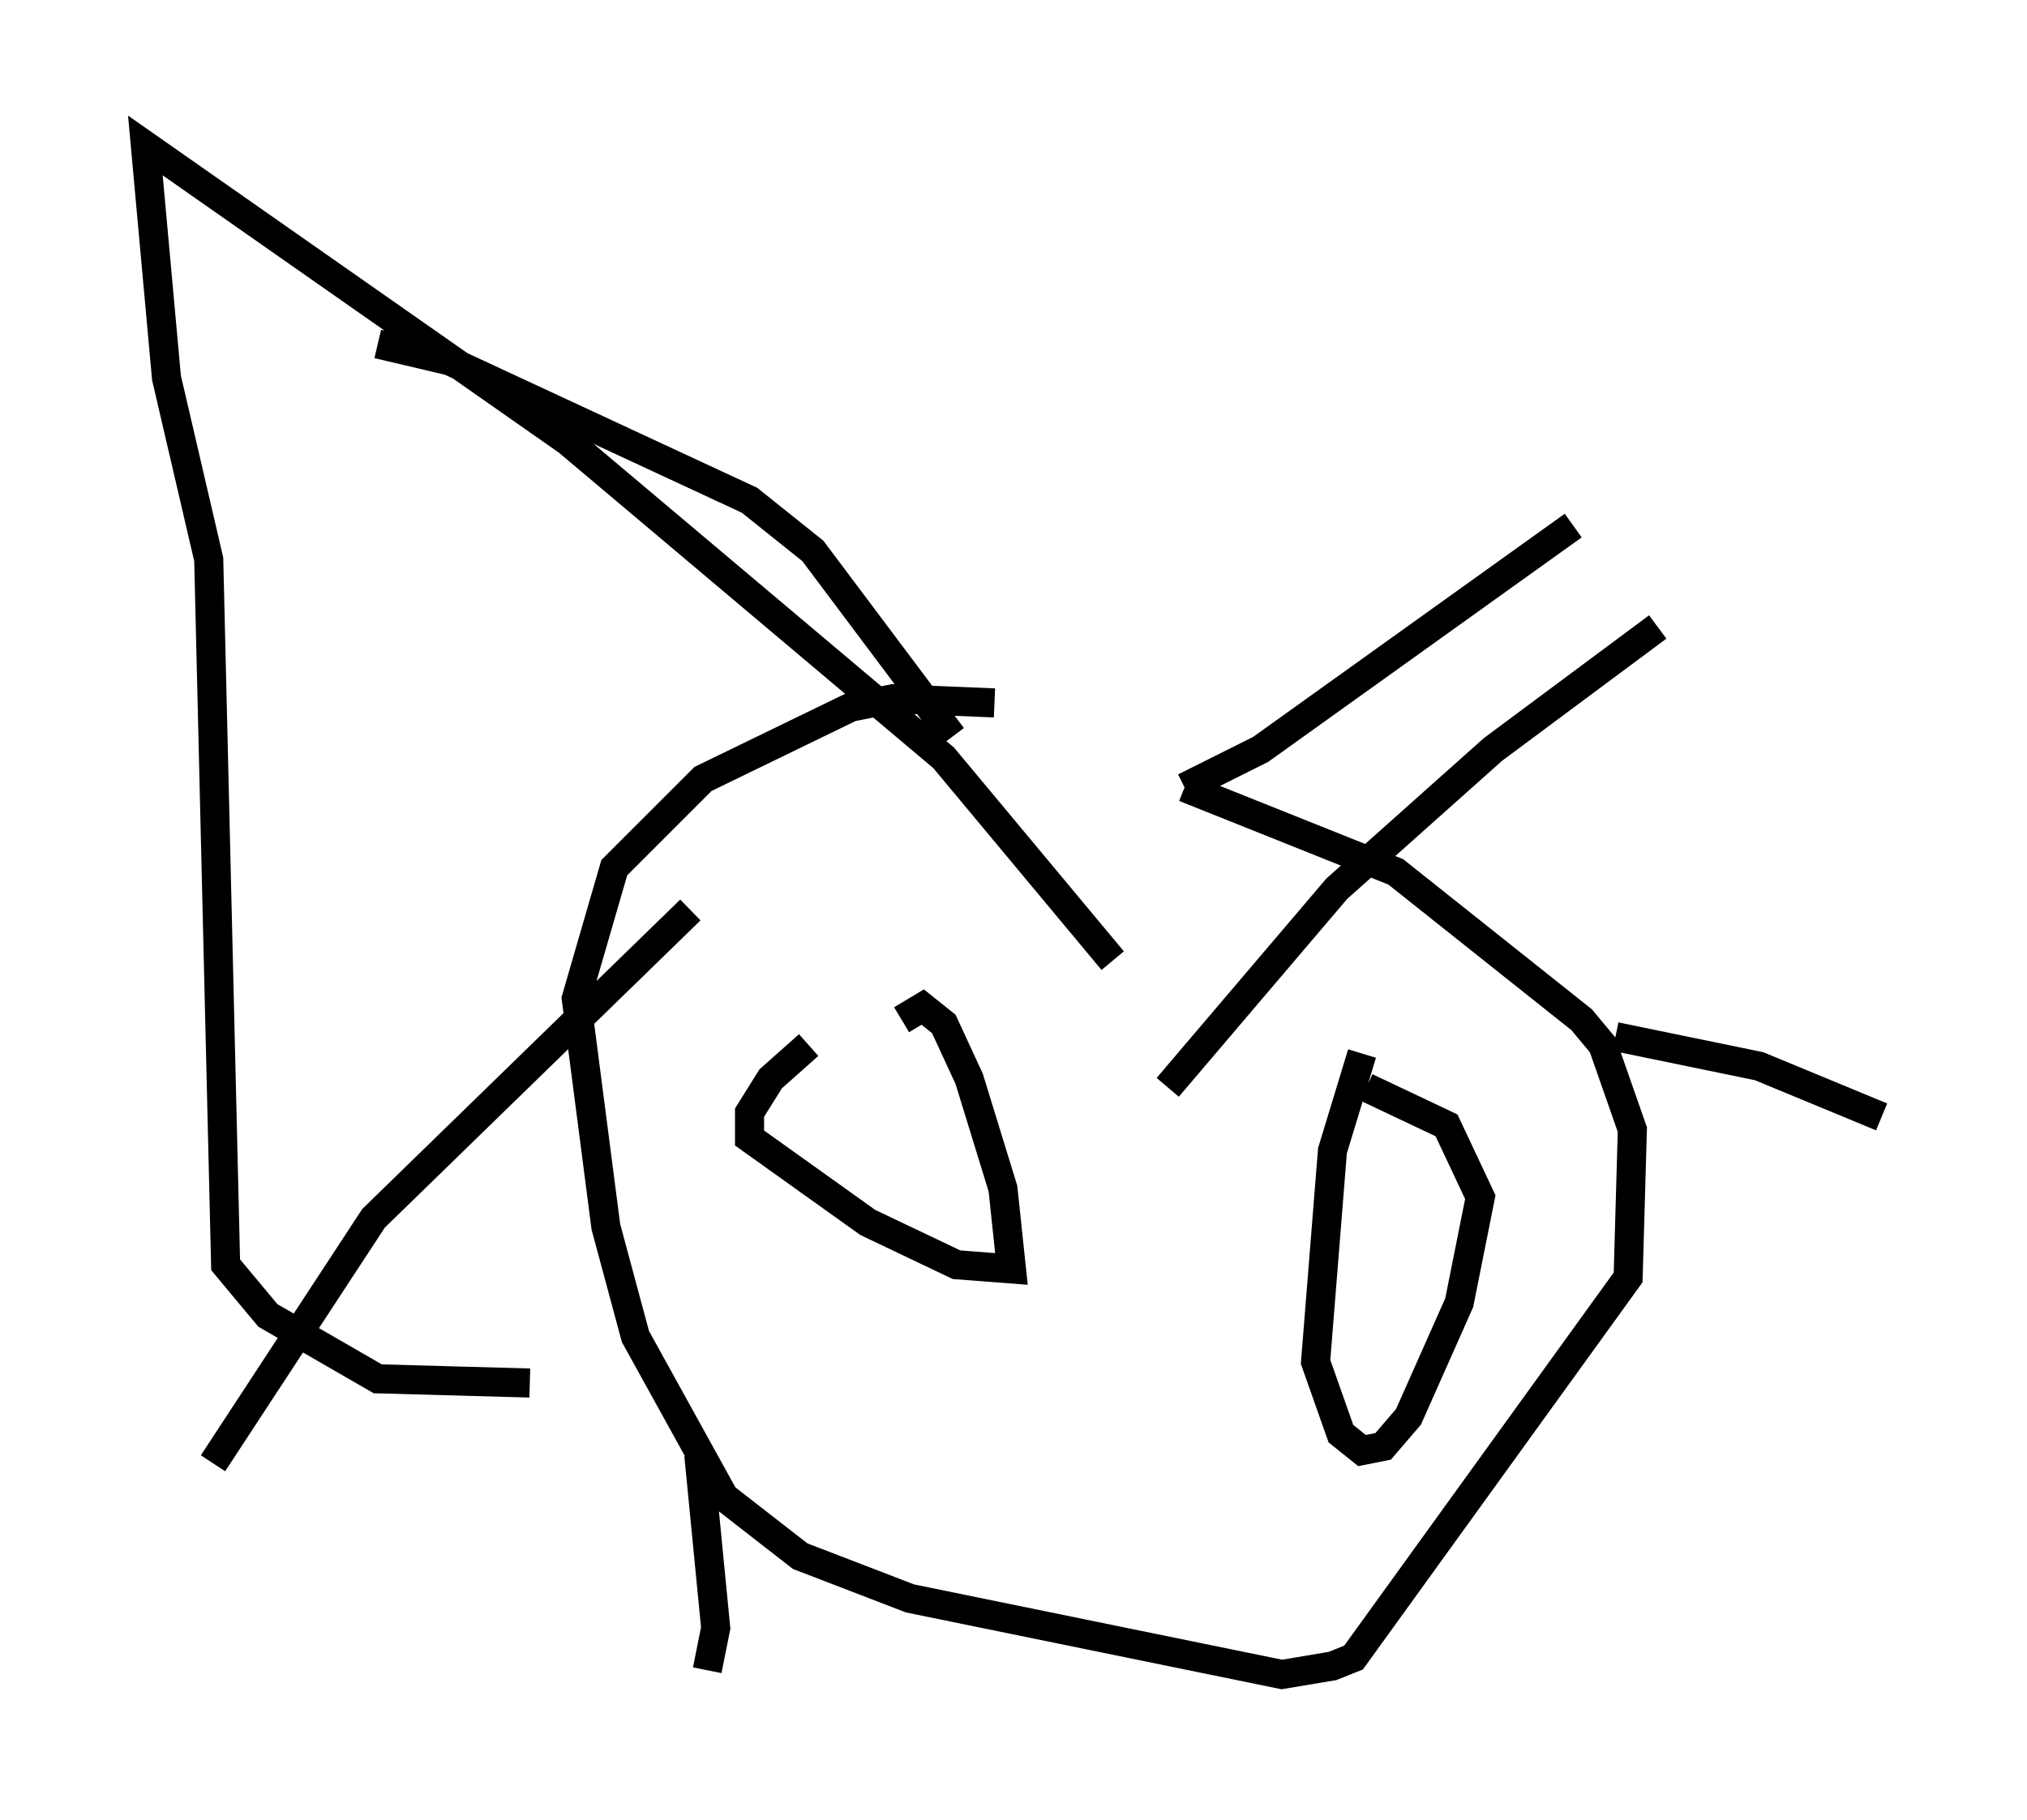 <?xml version="1.0" encoding="utf-8" ?>
<svg baseProfile="full" height="62.581" version="1.1" width="69.698" xmlns="http://www.w3.org/2000/svg" xmlns:ev="http://www.w3.org/2001/xml-events" xmlns:xlink="http://www.w3.org/1999/xlink"><defs /><rect fill="white" height="62.581" width="69.698" x="0" y="0" /><path d="M40.296, 27.95 m-6.101, -3.777 l-3.486, -0.145 -1.453, 0.291 l-5.084, 2.469 -3.05, 3.05 l-1.307, 4.503 1.017, 7.844 l1.017, 3.777 3.05, 5.52 l2.615, 2.034 3.777, 1.453 l12.782, 2.615 1.743, -0.291 l0.726, -0.291 9.441, -13.073 l0.145, -5.084 -1.017, -2.905 l-0.726, -0.872 -6.391, -5.084 l-7.263, -2.905 m0.0, 0.0 l2.615, -1.307 10.749, -7.698 m1.453, 17.575 l4.939, 1.017 4.212, 1.743 m-33.698, -3.341 l0.726, -0.436 0.726, 0.581 l0.872, 1.888 1.162, 3.777 l0.291, 2.76 -1.888, -0.145 l-3.05, -1.453 -4.067, -2.905 l0.0, -0.872 0.726, -1.162 l1.307, -1.162 m19.028, 0.291 l-1.017, 3.341 -0.581, 7.263 l0.872, 2.469 0.726, 0.581 l0.726, -0.145 0.872, -1.017 l1.743, -3.922 0.726, -3.631 l-1.162, -2.469 -2.76, -1.307 m10.022, -15.832 l-5.665, 4.212 -5.374, 4.793 l-5.81, 6.827 m-7.408, -12.056 l-4.793, -6.391 -2.179, -1.743 l-10.313, -4.793 -2.469, -0.581 m10.749, 19.464 l-10.894, 10.603 -5.52, 8.425 m16.704, -0.291 l0.581, 5.955 -0.291, 1.453 m-6.101, -9.877 l-5.229, -0.145 -3.777, -2.179 l-1.453, -1.743 -0.581, -24.257 l-1.453, -6.246 -0.726, -7.989 l14.525, 10.168 12.927, 10.894 l5.81, 6.972 " fill="none" stroke="black" stroke-width="1" /></svg>